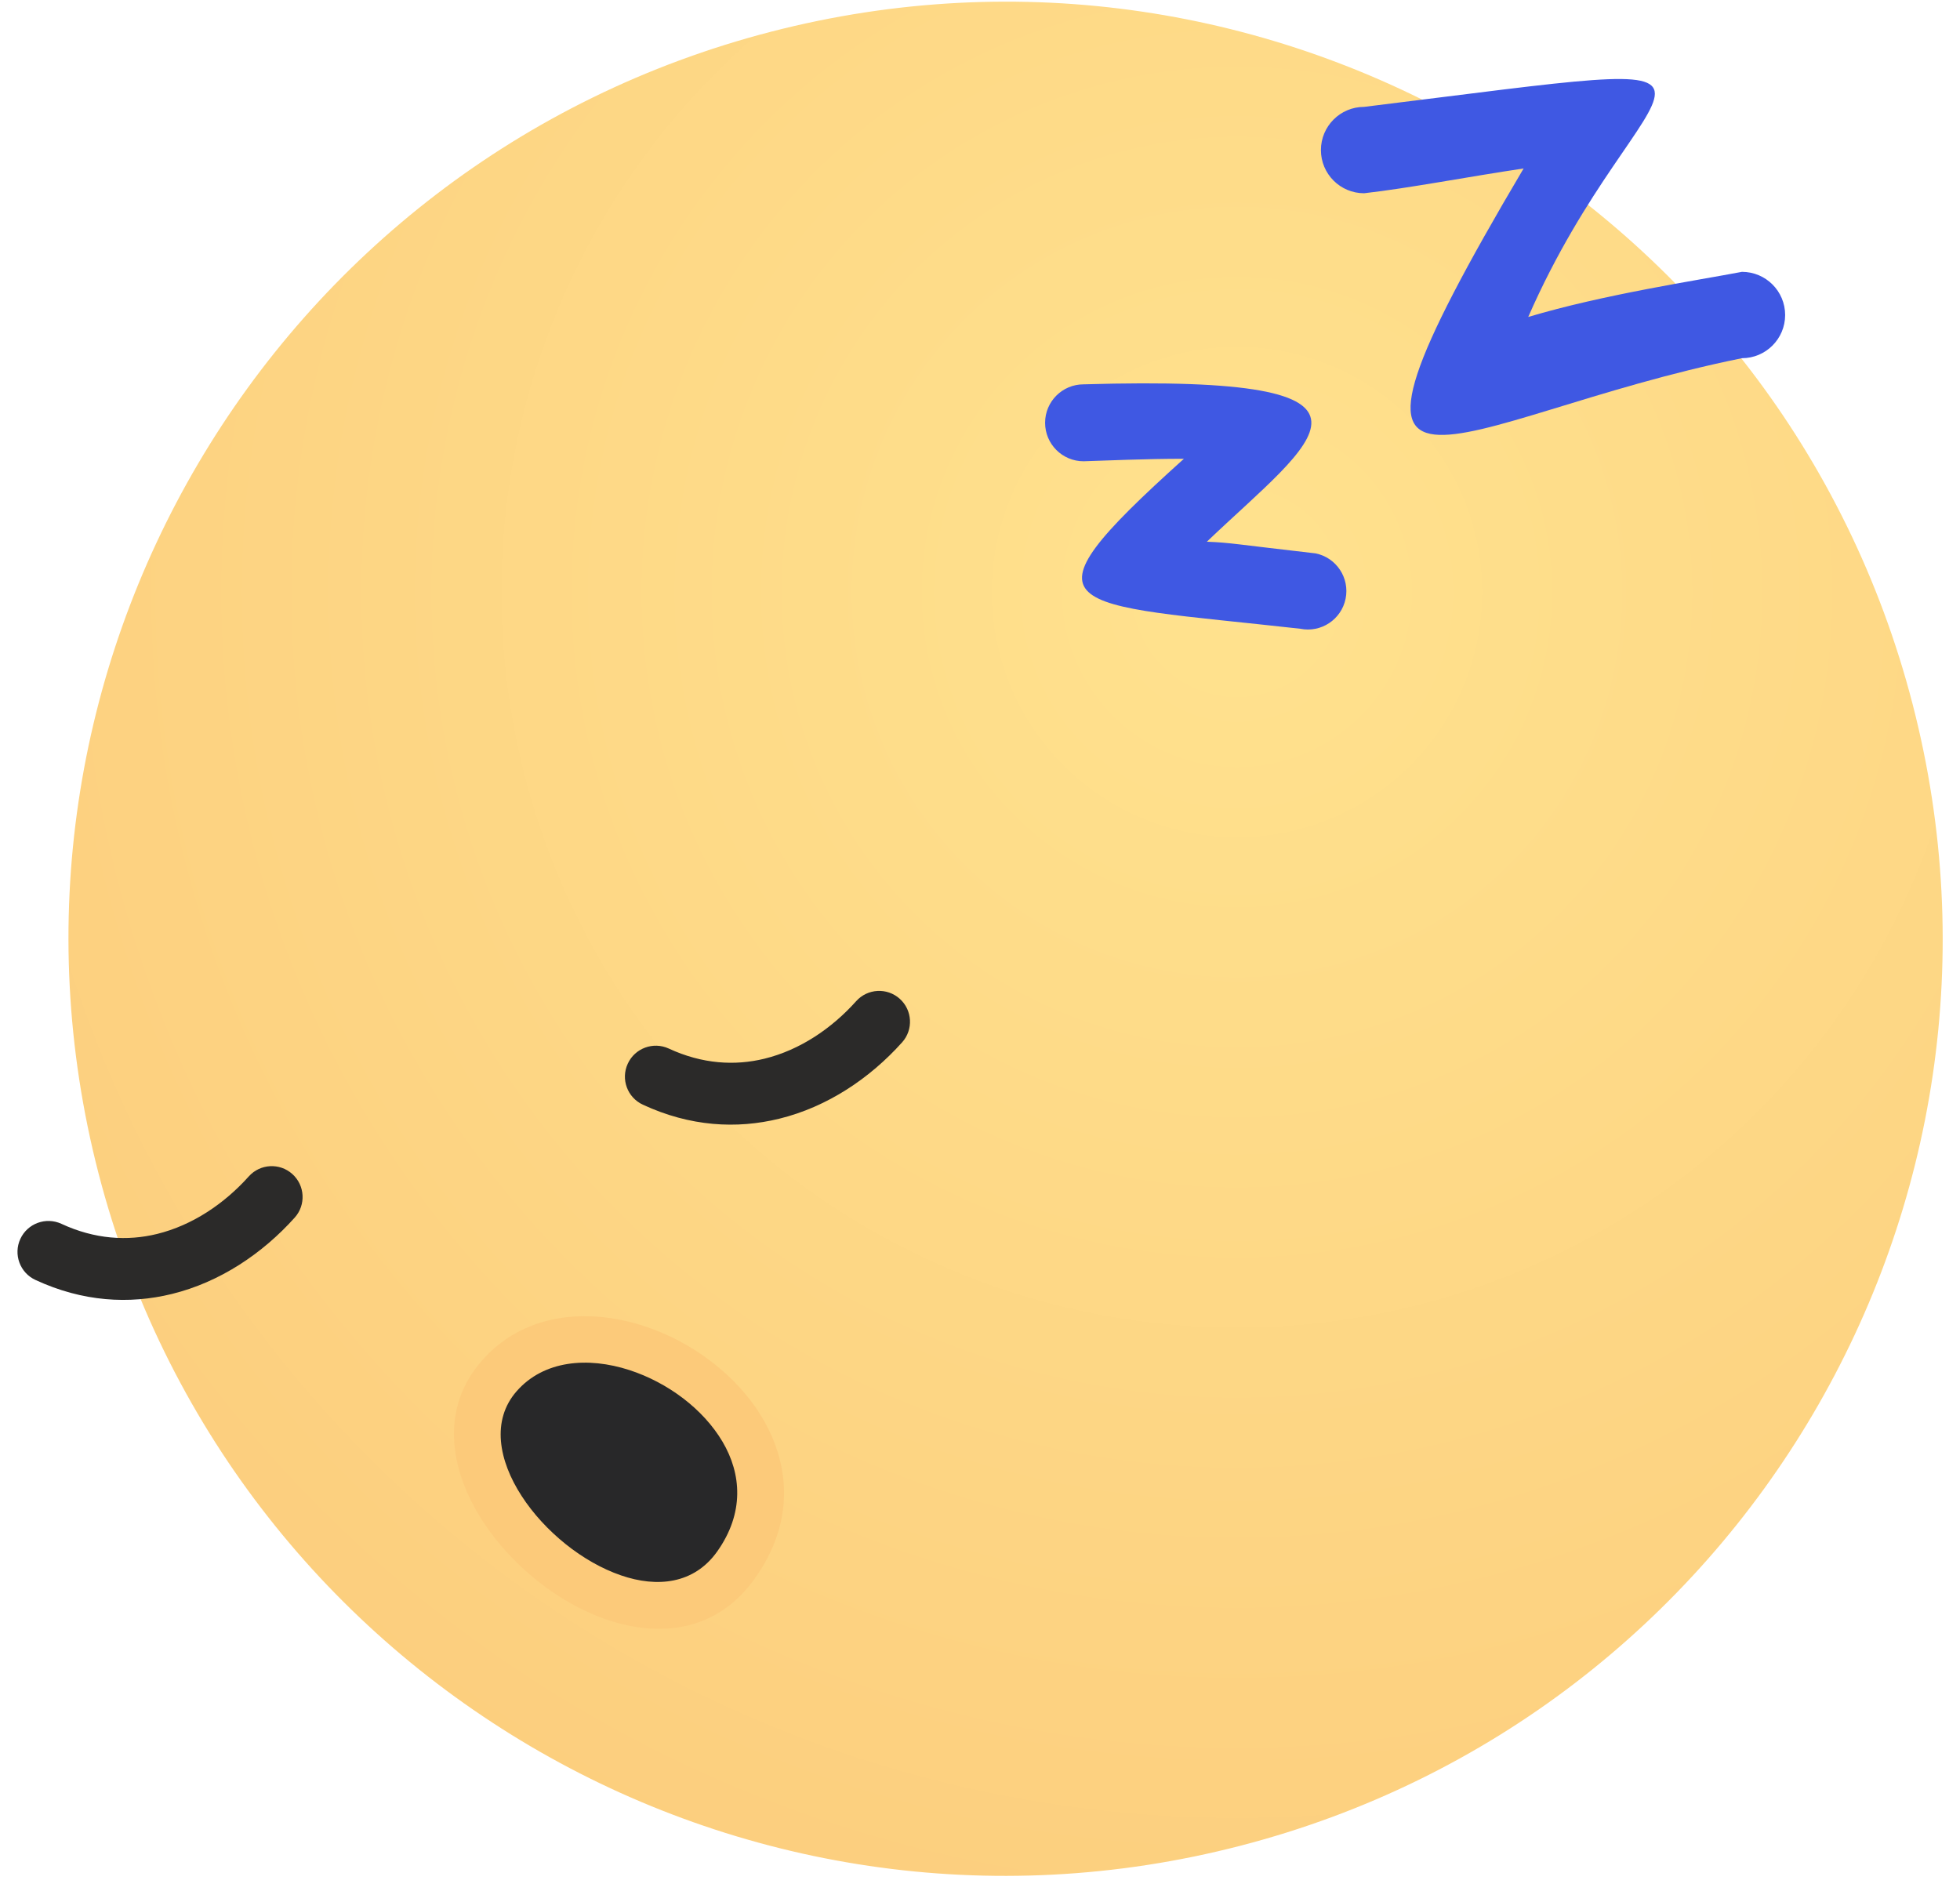 <?xml version="1.0" ?><svg fill="none" height="82" viewBox="0 0 85 82" width="85" xmlns="http://www.w3.org/2000/svg"><path clip-rule="evenodd" d="M33.423 1.379C11.701 7.005 -1.349 29.175 4.276 50.898C9.902 72.621 32.072 85.671 53.795 80.045C75.519 74.42 88.568 52.249 82.942 30.526C77.317 8.804 55.146 -4.246 33.423 1.379V1.379Z" fill="url(#paint0_radial)" fill-rule="evenodd"/><path d="M10.788 51.019C11.28 50.468 12.127 50.421 12.677 50.914C13.227 51.407 13.275 52.253 12.782 52.803C11.384 54.363 9.54 55.603 7.455 56.116C5.606 56.569 3.586 56.459 1.538 55.508C0.866 55.199 0.572 54.401 0.882 53.729C1.192 53.057 1.989 52.764 2.661 53.073C4.111 53.747 5.528 53.829 6.814 53.513C8.351 53.135 9.73 52.199 10.788 51.019V51.019Z" fill="#2B2A29"/><path d="M37.13 43.418C37.623 42.868 38.468 42.821 39.019 43.314C39.569 43.806 39.616 44.653 39.123 45.203C37.726 46.762 35.882 48.003 33.796 48.515C31.949 48.969 29.928 48.859 27.879 47.907C27.207 47.597 26.914 46.801 27.225 46.129C27.534 45.456 28.331 45.163 29.003 45.473C30.453 46.146 31.87 46.228 33.157 45.912C34.694 45.535 36.072 44.599 37.13 43.418V43.418Z" fill="#2B2A29"/><path clip-rule="evenodd" d="M21.644 59.678C25.754 54.969 36.366 61.615 31.919 67.87C27.967 73.428 17.526 64.397 21.644 59.678V59.678Z" fill="#282829" fill-rule="evenodd"/><path d="M20.889 59.018C22.669 56.977 25.403 56.688 27.919 57.504C28.961 57.842 29.97 58.375 30.852 59.051C31.747 59.734 32.516 60.569 33.066 61.501C34.273 63.544 34.463 66.025 32.737 68.452C31.115 70.735 28.654 71.045 26.277 70.225C25.229 69.863 24.195 69.271 23.273 68.531C22.362 67.801 21.552 66.92 20.937 65.972C19.474 63.713 19.093 61.075 20.889 59.018ZM27.296 59.417C25.494 58.833 23.58 58.989 22.401 60.339C21.305 61.594 21.621 63.334 22.622 64.877C23.119 65.645 23.782 66.364 24.533 66.966C25.273 67.559 26.099 68.034 26.931 68.32C28.501 68.861 30.098 68.697 31.101 67.287C32.286 65.619 32.159 63.92 31.335 62.525C30.917 61.817 30.326 61.178 29.634 60.648C28.93 60.11 28.127 59.687 27.296 59.417V59.417Z" fill="#FCCA7A"/><path clip-rule="evenodd" d="M46.991 16.668C61.615 16.236 56.923 19.109 52.338 23.493C53.373 23.533 53.585 23.602 57.055 23.999C57.957 24.183 58.539 25.064 58.355 25.966C58.17 26.869 57.289 27.451 56.387 27.267C46.103 26.116 43.86 26.63 51.343 19.896C49.702 19.894 47.876 19.978 46.991 20.004C46.069 20.004 45.323 19.256 45.323 18.335C45.323 17.415 46.069 16.668 46.991 16.668V16.668Z" fill="#3F58E3" fill-rule="evenodd"/><path clip-rule="evenodd" d="M59.158 4.635C78.347 2.274 71.219 2.452 66.275 13.746C69.537 12.768 73.67 12.149 75.544 11.789C76.578 11.789 77.417 12.627 77.417 13.661C77.417 14.695 76.578 15.534 75.544 15.534C62.824 18.113 55.88 24.529 66.075 7.306C63.736 7.653 61.063 8.167 59.158 8.381C58.124 8.381 57.285 7.543 57.285 6.508C57.285 5.474 58.124 4.635 59.158 4.635V4.635Z" fill="#3F58E3" fill-rule="evenodd"/><defs><radialGradient cx="0" cy="0" gradientTransform="translate(53.399 25.311) rotate(165.481) scale(128.794 128.793)" gradientUnits="userSpaceOnUse" id="paint0_radial" r="1"><stop stop-color="#FFE28E"/><stop offset="1" stop-color="#F9B86C"/></radialGradient></defs></svg>